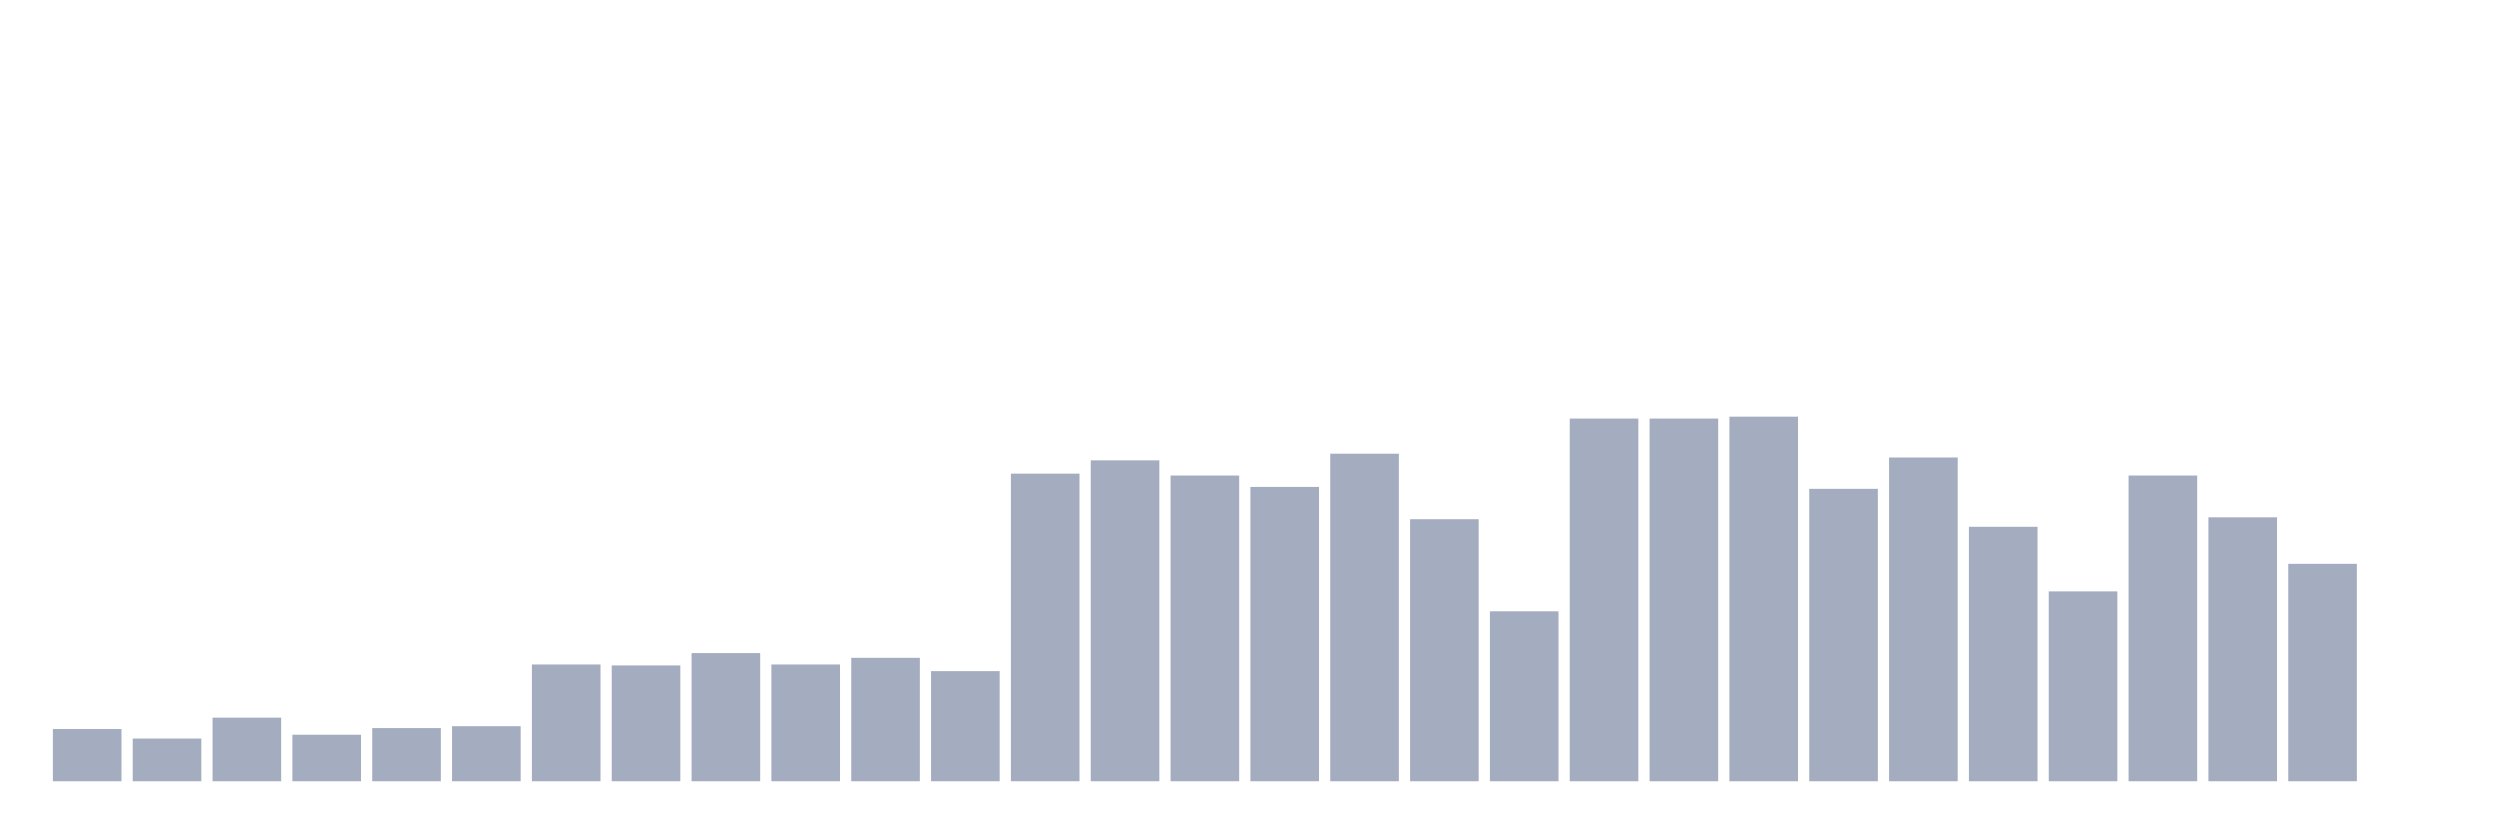 <svg xmlns="http://www.w3.org/2000/svg" viewBox="0 0 480 160"><g transform="translate(10,10)"><rect class="bar" x="0.153" width="13.175" y="129.974" height="10.026" fill="rgb(164,173,192)"></rect><rect class="bar" x="15.482" width="13.175" y="131.797" height="8.203" fill="rgb(164,173,192)"></rect><rect class="bar" x="30.81" width="13.175" y="127.786" height="12.214" fill="rgb(164,173,192)"></rect><rect class="bar" x="46.138" width="13.175" y="131.068" height="8.932" fill="rgb(164,173,192)"></rect><rect class="bar" x="61.466" width="13.175" y="129.792" height="10.208" fill="rgb(164,173,192)"></rect><rect class="bar" x="76.794" width="13.175" y="129.427" height="10.573" fill="rgb(164,173,192)"></rect><rect class="bar" x="92.123" width="13.175" y="117.578" height="22.422" fill="rgb(164,173,192)"></rect><rect class="bar" x="107.451" width="13.175" y="117.76" height="22.24" fill="rgb(164,173,192)"></rect><rect class="bar" x="122.779" width="13.175" y="115.391" height="24.609" fill="rgb(164,173,192)"></rect><rect class="bar" x="138.107" width="13.175" y="117.578" height="22.422" fill="rgb(164,173,192)"></rect><rect class="bar" x="153.436" width="13.175" y="116.302" height="23.698" fill="rgb(164,173,192)"></rect><rect class="bar" x="168.764" width="13.175" y="118.854" height="21.146" fill="rgb(164,173,192)"></rect><rect class="bar" x="184.092" width="13.175" y="80.938" height="59.062" fill="rgb(164,173,192)"></rect><rect class="bar" x="199.42" width="13.175" y="78.385" height="61.615" fill="rgb(164,173,192)"></rect><rect class="bar" x="214.748" width="13.175" y="81.302" height="58.698" fill="rgb(164,173,192)"></rect><rect class="bar" x="230.077" width="13.175" y="83.49" height="56.51" fill="rgb(164,173,192)"></rect><rect class="bar" x="245.405" width="13.175" y="77.109" height="62.891" fill="rgb(164,173,192)"></rect><rect class="bar" x="260.733" width="13.175" y="89.688" height="50.312" fill="rgb(164,173,192)"></rect><rect class="bar" x="276.061" width="13.175" y="107.37" height="32.63" fill="rgb(164,173,192)"></rect><rect class="bar" x="291.39" width="13.175" y="70.365" height="69.635" fill="rgb(164,173,192)"></rect><rect class="bar" x="306.718" width="13.175" y="70.365" height="69.635" fill="rgb(164,173,192)"></rect><rect class="bar" x="322.046" width="13.175" y="70" height="70" fill="rgb(164,173,192)"></rect><rect class="bar" x="337.374" width="13.175" y="83.854" height="56.146" fill="rgb(164,173,192)"></rect><rect class="bar" x="352.702" width="13.175" y="77.839" height="62.161" fill="rgb(164,173,192)"></rect><rect class="bar" x="368.031" width="13.175" y="91.146" height="48.854" fill="rgb(164,173,192)"></rect><rect class="bar" x="383.359" width="13.175" y="103.542" height="36.458" fill="rgb(164,173,192)"></rect><rect class="bar" x="398.687" width="13.175" y="81.302" height="58.698" fill="rgb(164,173,192)"></rect><rect class="bar" x="414.015" width="13.175" y="89.323" height="50.677" fill="rgb(164,173,192)"></rect><rect class="bar" x="429.344" width="13.175" y="98.255" height="41.745" fill="rgb(164,173,192)"></rect><rect class="bar" x="444.672" width="13.175" y="140" height="0" fill="rgb(164,173,192)"></rect></g></svg>